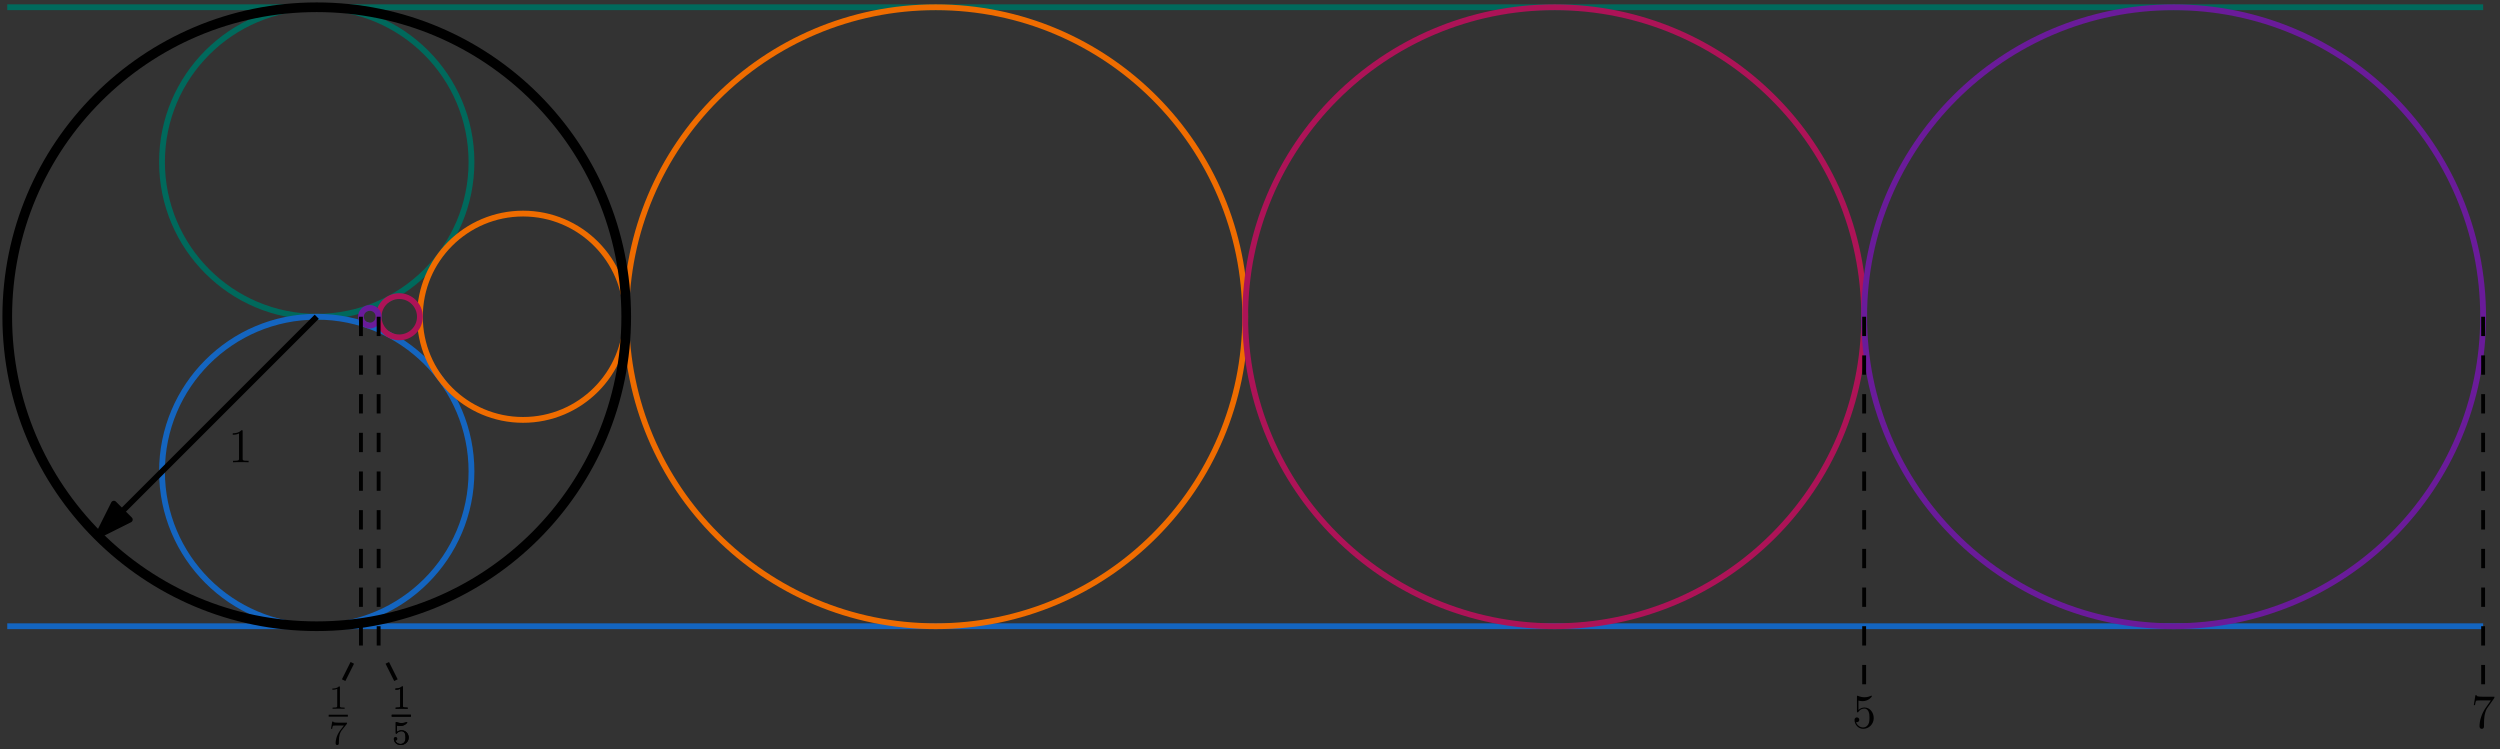 <?xml version="1.0" encoding="UTF-8"?>
<svg xmlns="http://www.w3.org/2000/svg" xmlns:xlink="http://www.w3.org/1999/xlink" width="516.99pt" height="154.93pt" viewBox="0 0 516.99 154.93" version="1.1">
<rect x="0" y="0" width="516.99" height="154.93" fill="#333333" stroke="none"/>
<defs>
<g>
<symbol overflow="visible" id="glyph0-0">
<path style="stroke:none;" d=""/>
</symbol>
<symbol overflow="visible" id="glyph0-1">
<path style="stroke:none;" d="M 2.938 -6.375 C 2.938 -6.625 2.938 -6.641 2.703 -6.641 C 2.078 -6 1.203 -6 0.891 -6 L 0.891 -5.688 C 1.094 -5.688 1.672 -5.688 2.188 -5.953 L 2.188 -0.781 C 2.188 -0.422 2.156 -0.312 1.266 -0.312 L 0.953 -0.312 L 0.953 0 C 1.297 -0.031 2.156 -0.031 2.562 -0.031 C 2.953 -0.031 3.828 -0.031 4.172 0 L 4.172 -0.312 L 3.859 -0.312 C 2.953 -0.312 2.938 -0.422 2.938 -0.781 Z M 2.938 -6.375 "/>
</symbol>
<symbol overflow="visible" id="glyph0-2">
<path style="stroke:none;" d="M 4.469 -2 C 4.469 -3.188 3.656 -4.188 2.578 -4.188 C 2.109 -4.188 1.672 -4.031 1.312 -3.672 L 1.312 -5.625 C 1.516 -5.562 1.844 -5.5 2.156 -5.5 C 3.391 -5.5 4.094 -6.406 4.094 -6.531 C 4.094 -6.594 4.062 -6.641 3.984 -6.641 C 3.984 -6.641 3.953 -6.641 3.906 -6.609 C 3.703 -6.516 3.219 -6.312 2.547 -6.312 C 2.156 -6.312 1.688 -6.391 1.219 -6.594 C 1.141 -6.625 1.125 -6.625 1.109 -6.625 C 1 -6.625 1 -6.547 1 -6.391 L 1 -3.438 C 1 -3.266 1 -3.188 1.141 -3.188 C 1.219 -3.188 1.234 -3.203 1.281 -3.266 C 1.391 -3.422 1.75 -3.969 2.562 -3.969 C 3.078 -3.969 3.328 -3.516 3.406 -3.328 C 3.562 -2.953 3.594 -2.578 3.594 -2.078 C 3.594 -1.719 3.594 -1.125 3.344 -0.703 C 3.109 -0.312 2.734 -0.062 2.281 -0.062 C 1.562 -0.062 0.984 -0.594 0.812 -1.172 C 0.844 -1.172 0.875 -1.156 0.984 -1.156 C 1.312 -1.156 1.484 -1.406 1.484 -1.641 C 1.484 -1.891 1.312 -2.141 0.984 -2.141 C 0.844 -2.141 0.5 -2.062 0.5 -1.609 C 0.5 -0.75 1.188 0.219 2.297 0.219 C 3.453 0.219 4.469 -0.734 4.469 -2 Z M 4.469 -2 "/>
</symbol>
<symbol overflow="visible" id="glyph0-3">
<path style="stroke:none;" d="M 4.75 -6.078 C 4.828 -6.188 4.828 -6.203 4.828 -6.422 L 2.406 -6.422 C 1.203 -6.422 1.172 -6.547 1.141 -6.734 L 0.891 -6.734 L 0.562 -4.688 L 0.812 -4.688 C 0.844 -4.844 0.922 -5.469 1.062 -5.594 C 1.125 -5.656 1.906 -5.656 2.031 -5.656 L 4.094 -5.656 C 3.984 -5.5 3.203 -4.406 2.984 -4.078 C 2.078 -2.734 1.75 -1.344 1.75 -0.328 C 1.75 -0.234 1.75 0.219 2.219 0.219 C 2.672 0.219 2.672 -0.234 2.672 -0.328 L 2.672 -0.844 C 2.672 -1.391 2.703 -1.938 2.781 -2.469 C 2.828 -2.703 2.953 -3.562 3.406 -4.172 Z M 4.75 -6.078 "/>
</symbol>
<symbol overflow="visible" id="glyph1-0">
<path style="stroke:none;" d=""/>
</symbol>
<symbol overflow="visible" id="glyph1-1">
<path style="stroke:none;" d="M 2.328 -4.438 C 2.328 -4.625 2.328 -4.625 2.125 -4.625 C 1.672 -4.188 1.047 -4.188 0.766 -4.188 L 0.766 -3.938 C 0.922 -3.938 1.391 -3.938 1.766 -4.125 L 1.766 -0.578 C 1.766 -0.344 1.766 -0.25 1.078 -0.25 L 0.812 -0.25 L 0.812 0 C 0.938 0 1.797 -0.031 2.047 -0.031 C 2.266 -0.031 3.141 0 3.297 0 L 3.297 -0.25 L 3.031 -0.25 C 2.328 -0.25 2.328 -0.344 2.328 -0.578 Z M 2.328 -4.438 "/>
</symbol>
<symbol overflow="visible" id="glyph1-2">
<path style="stroke:none;" d="M 1.078 -3.891 C 1.438 -3.797 1.641 -3.797 1.75 -3.797 C 2.672 -3.797 3.219 -4.422 3.219 -4.531 C 3.219 -4.609 3.172 -4.625 3.141 -4.625 C 3.125 -4.625 3.109 -4.625 3.078 -4.609 C 2.906 -4.547 2.547 -4.406 2.031 -4.406 C 1.828 -4.406 1.469 -4.422 1.016 -4.594 C 0.938 -4.625 0.922 -4.625 0.922 -4.625 C 0.828 -4.625 0.828 -4.547 0.828 -4.438 L 0.828 -2.391 C 0.828 -2.266 0.828 -2.188 0.938 -2.188 C 1 -2.188 1.016 -2.188 1.078 -2.281 C 1.375 -2.656 1.812 -2.719 2.047 -2.719 C 2.469 -2.719 2.656 -2.391 2.688 -2.328 C 2.812 -2.094 2.859 -1.828 2.859 -1.422 C 2.859 -1.219 2.859 -0.812 2.641 -0.5 C 2.469 -0.25 2.172 -0.078 1.828 -0.078 C 1.375 -0.078 0.906 -0.328 0.734 -0.797 C 1 -0.781 1.141 -0.953 1.141 -1.141 C 1.141 -1.438 0.875 -1.484 0.781 -1.484 C 0.781 -1.484 0.438 -1.484 0.438 -1.109 C 0.438 -0.484 1.016 0.141 1.844 0.141 C 2.734 0.141 3.516 -0.516 3.516 -1.406 C 3.516 -2.188 2.922 -2.906 2.062 -2.906 C 1.75 -2.906 1.391 -2.844 1.078 -2.578 Z M 1.078 -3.891 "/>
</symbol>
<symbol overflow="visible" id="glyph1-3">
<path style="stroke:none;" d="M 3.734 -4.203 C 3.797 -4.297 3.797 -4.312 3.797 -4.484 L 1.969 -4.484 C 1.688 -4.484 1.609 -4.5 1.359 -4.516 C 1 -4.547 0.984 -4.594 0.969 -4.703 L 0.734 -4.703 L 0.484 -3.219 L 0.719 -3.219 C 0.734 -3.328 0.812 -3.781 0.922 -3.859 C 0.969 -3.891 1.547 -3.891 1.641 -3.891 L 3.156 -3.891 C 2.938 -3.609 2.578 -3.172 2.438 -2.969 C 1.531 -1.781 1.438 -0.672 1.438 -0.266 C 1.438 -0.188 1.438 0.141 1.766 0.141 C 2.109 0.141 2.109 -0.172 2.109 -0.266 L 2.109 -0.547 C 2.109 -1.891 2.391 -2.516 2.688 -2.891 Z M 3.734 -4.203 "/>
</symbol>
</g>
<clipPath id="clip1">
  <path d="M 48 88.176 L 52 88.176 L 52 96 L 48 96 Z M 48 88.176 "/>
</clipPath>
<clipPath id="clip2">
  <path d="M 383 143.078 L 388 143.078 L 388 151 L 383 151 Z M 383 143.078 "/>
</clipPath>
<clipPath id="clip3">
  <path d="M 511 143.078 L 516 143.078 L 516 151 L 511 151 Z M 511 143.078 "/>
</clipPath>
<clipPath id="clip4">
  <path d="M 81 141.078 L 85 141.078 L 85 147 L 81 147 Z M 81 141.078 "/>
</clipPath>
<clipPath id="clip5">
  <path d="M 81 149 L 85 149 L 85 154.93 L 81 154.93 Z M 81 149 "/>
</clipPath>
<clipPath id="clip6">
  <path d="M 81 141.078 L 85 141.078 L 85 147 L 81 147 Z M 81 141.078 "/>
</clipPath>
<clipPath id="clip7">
  <path d="M 81 149 L 85 149 L 85 154.93 L 81 154.93 Z M 81 149 "/>
</clipPath>
<clipPath id="clip8">
  <path d="M 68 141.078 L 72 141.078 L 72 147 L 68 147 Z M 68 141.078 "/>
</clipPath>
<clipPath id="clip9">
  <path d="M 68 149 L 72 149 L 72 154.93 L 68 154.93 Z M 68 149 "/>
</clipPath>
</defs>
<g id="surface1">
<path style="fill:none;stroke-width:1.2;stroke-linecap:butt;stroke-linejoin:round;stroke:rgb(0%,41.199%,36.099%);stroke-opacity:1;stroke-miterlimit:10;" d="M 160 544 C 160 561.672 145.672 576 128 576 C 110.328 576 96 561.672 96 544 C 96 526.328 110.328 512 128 512 C 145.672 512 160 526.328 160 544 " transform="matrix(1,0,0,-1,-62.5,577.5)"/>
<path style="fill:none;stroke-width:1.2;stroke-linecap:butt;stroke-linejoin:round;stroke:rgb(8.199%,39.6%,75.299%);stroke-opacity:1;stroke-miterlimit:10;" d="M 160 480 C 160 497.672 145.672 512 128 512 C 110.328 512 96 497.672 96 480 C 96 462.328 110.328 448 128 448 C 145.672 448 160 462.328 160 480 " transform="matrix(1,0,0,-1,-62.5,577.5)"/>
<path style="fill:none;stroke-width:1.2;stroke-linecap:butt;stroke-linejoin:round;stroke:rgb(93.7%,42.4%,0%);stroke-opacity:1;stroke-miterlimit:10;" d="M 192 512 C 192 523.781 182.449 533.332 170.668 533.332 C 158.887 533.332 149.336 523.781 149.336 512 C 149.336 500.219 158.887 490.668 170.668 490.668 C 182.449 490.668 192 500.219 192 512 " transform="matrix(1,0,0,-1,-62.5,577.5)"/>
<path style="fill:none;stroke-width:1.2;stroke-linecap:butt;stroke-linejoin:round;stroke:rgb(67.799%,7.799%,34.099%);stroke-opacity:1;stroke-miterlimit:10;" d="M 149.336 512 C 149.336 514.355 147.422 516.266 145.066 516.266 C 142.711 516.266 140.801 514.355 140.801 512 C 140.801 509.645 142.711 507.734 145.066 507.734 C 147.422 507.734 149.336 509.645 149.336 512 " transform="matrix(1,0,0,-1,-62.5,577.5)"/>
<path style="fill:none;stroke-width:1.2;stroke-linecap:butt;stroke-linejoin:round;stroke:rgb(41.599%,10.599%,60.399%);stroke-opacity:1;stroke-miterlimit:10;" d="M 140.801 512 C 140.801 513.012 139.98 513.828 138.973 513.828 C 137.961 513.828 137.141 513.012 137.141 512 C 137.141 510.988 137.961 510.172 138.973 510.172 C 139.98 510.172 140.801 510.988 140.801 512 " transform="matrix(1,0,0,-1,-62.5,577.5)"/>
<path style="fill-rule:evenodd;fill:rgb(100%,100%,100%);fill-opacity:1;stroke-width:1.2;stroke-linecap:butt;stroke-linejoin:round;stroke:rgb(0%,0%,0%);stroke-opacity:1;stroke-miterlimit:10;" d="M 128 512 L 82.746 466.746 " transform="matrix(1,0,0,-1,-62.5,577.5)"/>
<path style="fill-rule:evenodd;fill:rgb(0%,0%,0%);fill-opacity:1;stroke-width:1.2;stroke-linecap:butt;stroke-linejoin:round;stroke:rgb(0%,0%,0%);stroke-opacity:1;stroke-miterlimit:10;" d="M 82.746 466.746 L 89.344 470.047 L 86.047 473.344 Z M 82.746 466.746 " transform="matrix(1,0,0,-1,-62.5,577.5)"/>
<g clip-path="url(#clip1)" clip-rule="nonzero">
<g style="fill:rgb(0%,0%,0%);fill-opacity:1;">
  <use xlink:href="#glyph0-1" x="47.24" y="95.597"/>
</g>
</g>
<path style="fill:none;stroke-width:1.2;stroke-linecap:butt;stroke-linejoin:round;stroke:rgb(0%,41.199%,36.099%);stroke-opacity:1;stroke-miterlimit:10;" d="M 64 576 L 576 576 " transform="matrix(1,0,0,-1,-62.5,577.5)"/>
<path style="fill:none;stroke-width:1.2;stroke-linecap:butt;stroke-linejoin:round;stroke:rgb(8.199%,39.6%,75.299%);stroke-opacity:1;stroke-miterlimit:10;" d="M 64 448 L 576 448 " transform="matrix(1,0,0,-1,-62.5,577.5)"/>
<path style="fill:none;stroke-width:1.2;stroke-linecap:butt;stroke-linejoin:round;stroke:rgb(93.7%,42.4%,0%);stroke-opacity:1;stroke-miterlimit:10;" d="M 320 512 C 320 547.348 291.348 576 256 576 C 220.652 576 192 547.348 192 512 C 192 476.652 220.652 448 256 448 C 291.348 448 320 476.652 320 512 " transform="matrix(1,0,0,-1,-62.5,577.5)"/>
<path style="fill:none;stroke-width:1.2;stroke-linecap:butt;stroke-linejoin:round;stroke:rgb(67.799%,7.799%,34.099%);stroke-opacity:1;stroke-miterlimit:10;" d="M 448 512 C 448 547.348 419.348 576 384 576 C 348.652 576 320 547.348 320 512 C 320 476.652 348.652 448 384 448 C 419.348 448 448 476.652 448 512 " transform="matrix(1,0,0,-1,-62.5,577.5)"/>
<path style="fill:none;stroke-width:1.2;stroke-linecap:butt;stroke-linejoin:round;stroke:rgb(41.599%,10.599%,60.399%);stroke-opacity:1;stroke-miterlimit:10;" d="M 576 512 C 576 547.348 547.348 576 512 576 C 476.652 576 448 547.348 448 512 C 448 476.652 476.652 448 512 448 C 547.348 448 576 476.652 576 512 " transform="matrix(1,0,0,-1,-62.5,577.5)"/>
<path style="fill:none;stroke-width:0.8;stroke-linecap:butt;stroke-linejoin:round;stroke:rgb(0%,0%,0%);stroke-opacity:1;stroke-dasharray:4;stroke-miterlimit:10;" d="M 448 512 L 448 436 " transform="matrix(1,0,0,-1,-62.5,577.5)"/>
<path style="fill:none;stroke-width:0.8;stroke-linecap:butt;stroke-linejoin:round;stroke:rgb(0%,0%,0%);stroke-opacity:1;stroke-dasharray:4;stroke-miterlimit:10;" d="M 576 512 L 576 436 " transform="matrix(1,0,0,-1,-62.5,577.5)"/>
<path style="fill:none;stroke-width:0.8;stroke-linecap:butt;stroke-linejoin:round;stroke:rgb(0%,0%,0%);stroke-opacity:1;stroke-dasharray:4;stroke-miterlimit:10;" d="M 140.801 512 L 140.801 444 L 144.801 436 " transform="matrix(1,0,0,-1,-62.5,577.5)"/>
<path style="fill:none;stroke-width:0.8;stroke-linecap:butt;stroke-linejoin:round;stroke:rgb(0%,0%,0%);stroke-opacity:1;stroke-dasharray:4;stroke-miterlimit:10;" d="M 137.141 512 L 137.141 444 L 133.141 436 " transform="matrix(1,0,0,-1,-62.5,577.5)"/>
<g clip-path="url(#clip2)" clip-rule="nonzero">
<g style="fill:rgb(0%,0%,0%);fill-opacity:1;">
  <use xlink:href="#glyph0-2" x="383.01" y="150.5"/>
</g>
</g>
<g clip-path="url(#clip3)" clip-rule="nonzero">
<g style="fill:rgb(0%,0%,0%);fill-opacity:1;">
  <use xlink:href="#glyph0-3" x="511.01" y="150.5"/>
</g>
</g>
<g clip-path="url(#clip4)" clip-rule="nonzero">
<g style="fill:rgb(0%,0%,0%);fill-opacity:1;">
  <use xlink:href="#glyph1-1" x="81.006" y="146.572"/>
</g>
</g>
<path style="fill:none;stroke-width:0.398;stroke-linecap:butt;stroke-linejoin:round;stroke:rgb(0%,0%,0%);stroke-opacity:1;stroke-miterlimit:10;" d="M 0.002 0 L 3.971 0 " transform="matrix(1,0,0,-1,81.006,148.004)"/>
<g clip-path="url(#clip5)" clip-rule="nonzero">
<g style="fill:rgb(0%,0%,0%);fill-opacity:1;">
  <use xlink:href="#glyph1-2" x="81.006" y="153.93"/>
</g>
</g>
<g clip-path="url(#clip6)" clip-rule="nonzero">
<g style="fill:rgb(0%,0%,0%);fill-opacity:1;">
  <use xlink:href="#glyph1-1" x="81.006" y="146.572"/>
</g>
</g>
<path style="fill:none;stroke-width:0.398;stroke-linecap:butt;stroke-linejoin:round;stroke:rgb(0%,0%,0%);stroke-opacity:1;stroke-miterlimit:10;" d="M 0.002 0 L 3.971 0 " transform="matrix(1,0,0,-1,81.006,148.004)"/>
<g clip-path="url(#clip7)" clip-rule="nonzero">
<g style="fill:rgb(0%,0%,0%);fill-opacity:1;">
  <use xlink:href="#glyph1-2" x="81.006" y="153.93"/>
</g>
</g>
<g clip-path="url(#clip8)" clip-rule="nonzero">
<g style="fill:rgb(0%,0%,0%);fill-opacity:1;">
  <use xlink:href="#glyph1-1" x="67.967" y="146.572"/>
</g>
</g>
<path style="fill:none;stroke-width:0.398;stroke-linecap:butt;stroke-linejoin:round;stroke:rgb(0%,0%,0%);stroke-opacity:1;stroke-miterlimit:10;" d="M 0.002 0 L 3.97 0 " transform="matrix(1,0,0,-1,67.967,148.004)"/>
<g clip-path="url(#clip9)" clip-rule="nonzero">
<g style="fill:rgb(0%,0%,0%);fill-opacity:1;">
  <use xlink:href="#glyph1-3" x="67.967" y="153.93"/>
</g>
</g>
<path style="fill:none;stroke-width:2;stroke-linecap:butt;stroke-linejoin:round;stroke:rgb(0%,0%,0%);stroke-opacity:1;stroke-miterlimit:10;" d="M 192 512 C 192 547.348 163.348 576 128 576 C 92.652 576 64 547.348 64 512 C 64 476.652 92.652 448 128 448 C 163.348 448 192 476.652 192 512 " transform="matrix(1,0,0,-1,-62.5,577.5)"/>
</g>
</svg>
